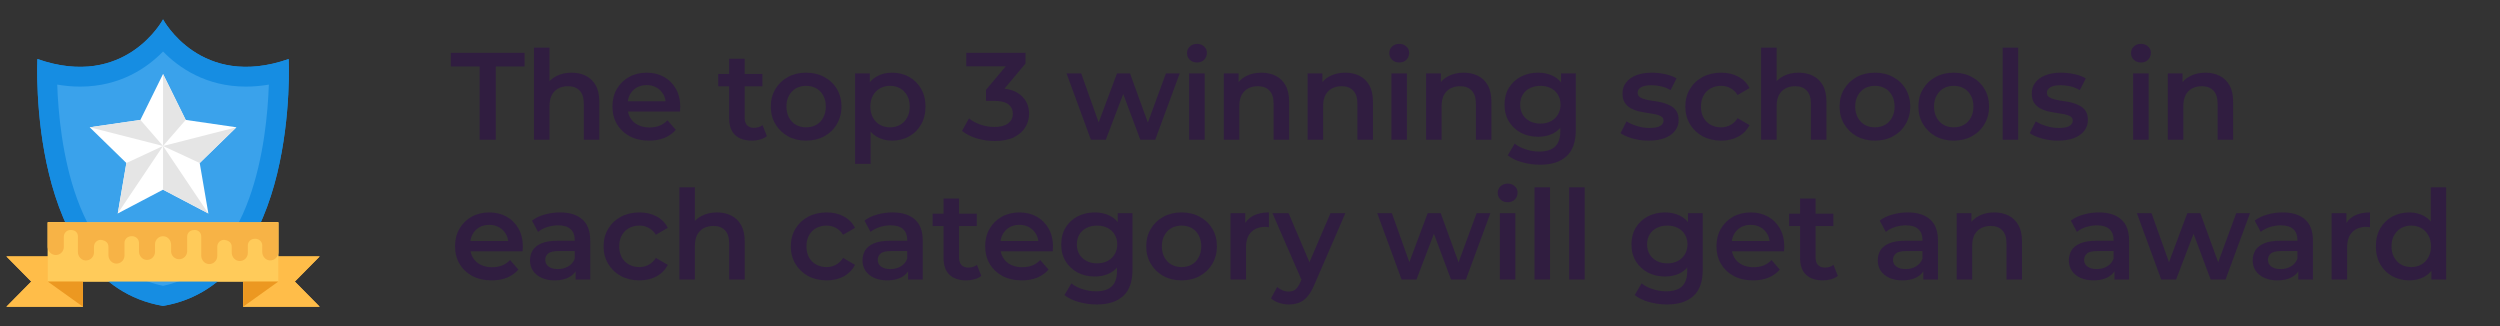 <svg width="322" height="42" viewBox="0 0 322 42" fill="none" xmlns="http://www.w3.org/2000/svg">
<rect x="0" y="0" width="322" height="42" fill="#333333" stroke="none"/>
<path d="M21 39.4C3.401 36.418 4.817 7.603 4.817 7.603C16.174 11.581 21 2.496 21 2.496C21 2.496 25.826 11.579 37.183 7.603C37.183 7.603 38.599 36.418 21 39.4Z" fill="#168DE2"/>
<path d="M21 36.811C9.416 34.46 7.61 17.942 7.372 10.897C8.372 11.069 9.354 11.155 10.314 11.155C15.48 11.155 18.962 8.725 21 6.635C23.039 8.725 26.521 11.155 31.686 11.155C32.644 11.155 33.628 11.069 34.628 10.897C34.39 17.942 32.584 34.46 21 36.811Z" fill="#3AA2EB"/>
<path d="M21 9.53L23.918 15.445L30.446 16.394L25.723 20.997L26.838 27.497L21 24.429L15.162 27.497L16.277 20.997L11.554 16.394L18.081 15.445L21 9.53Z" fill="white"/>
<path d="M41.176 39.504H31.32V33.026H41.176L37.974 36.265L41.176 39.504ZM0.823 39.504H10.679V33.026H0.823L4.025 36.265L0.823 39.504Z" fill="#FFBD49"/>
<path d="M6.154 28.633H35.845V36.266H6.154V28.633Z" fill="#FFCB5A"/>
<path d="M31.321 39.504L35.845 36.265H31.321V39.504ZM10.68 39.504L6.154 36.265H10.68V39.504Z" fill="#EC9821"/>
<path d="M6.154 31.813C6.154 32.087 6.263 32.35 6.456 32.543C6.65 32.737 6.913 32.846 7.187 32.846C7.461 32.846 7.723 32.737 7.917 32.543C8.111 32.35 8.219 32.087 8.219 31.813V30.487C8.219 30.008 8.611 29.616 9.09 29.623C9.743 29.623 10.033 29.997 10.033 30.44V32.452C10.033 33.017 10.452 33.515 11.017 33.548C11.157 33.554 11.297 33.532 11.429 33.483C11.561 33.434 11.681 33.359 11.783 33.262C11.884 33.166 11.966 33.049 12.021 32.92C12.077 32.791 12.106 32.652 12.106 32.512V31.762C12.106 31.284 12.492 30.892 12.977 30.892C13.683 30.972 13.967 31.326 13.967 31.808V32.855C13.967 33.42 14.386 33.918 14.943 33.951C15.541 33.978 16.033 33.506 16.033 32.915V31.284C16.033 30.785 16.458 30.413 16.957 30.419H16.977C17.482 30.413 17.901 30.785 17.901 31.284V32.388C17.901 32.946 18.32 33.445 18.877 33.478C19.475 33.505 19.967 33.032 19.967 32.442L19.968 31.458C19.968 30.869 20.46 30.394 21.057 30.426C21.616 30.455 22.036 30.956 22.036 31.517V32.416C22.053 32.682 22.171 32.931 22.366 33.112C22.561 33.293 22.819 33.392 23.085 33.388C23.351 33.385 23.606 33.279 23.796 33.092C23.986 32.906 24.097 32.653 24.106 32.387V30.488C24.106 29.35 25.919 29.332 25.919 30.441V32.916C25.919 33.482 26.338 33.979 26.895 34.012C27.494 34.039 27.985 33.567 27.985 32.976V31.763C27.985 31.285 28.377 30.893 28.855 30.893L28.915 30.899H28.928C29.048 30.898 29.167 30.921 29.279 30.966C29.39 31.011 29.491 31.078 29.576 31.163C29.662 31.247 29.729 31.348 29.775 31.459C29.821 31.57 29.845 31.689 29.844 31.809V32.525C29.844 33.09 30.263 33.587 30.828 33.62C30.968 33.627 31.109 33.605 31.24 33.556C31.372 33.507 31.492 33.432 31.594 33.335C31.696 33.238 31.777 33.122 31.832 32.993C31.888 32.864 31.917 32.725 31.918 32.584V31.617C31.918 31.119 32.336 30.747 32.834 30.753H32.859C33.358 30.747 33.776 31.118 33.776 31.617V32.452C33.776 33.009 34.194 33.508 34.752 33.541C35.35 33.568 35.841 33.096 35.841 32.505V28.634H6.154V31.813Z" fill="#F7B346"/>
<path d="M21 9.53V18.803L23.918 15.445L21 9.53ZM30.446 16.394L25.723 20.997L21 18.803L30.446 16.394Z" fill="#E5E5E5"/>
<path d="M26.838 27.497L21 24.429V18.803L26.838 27.497ZM15.162 27.497L21 18.803L16.277 20.997L15.162 27.6V27.497ZM11.554 16.394L18.081 15.445L21 18.803L11.554 16.394Z" fill="#E5E5E5"/>
<path d="M21 39.4C3.401 36.418 4.817 7.603 4.817 7.603C16.174 11.581 21 2.496 21 2.496C21 2.496 25.826 11.579 37.183 7.603C37.183 7.603 38.599 36.418 21 39.4Z" fill="#168DE2"/>
<path d="M21 36.811C9.416 34.46 7.61 17.942 7.372 10.897C8.372 11.069 9.354 11.155 10.314 11.155C15.48 11.155 18.962 8.725 21 6.635C23.039 8.725 26.521 11.155 31.686 11.155C32.644 11.155 33.628 11.069 34.628 10.897C34.39 17.942 32.584 34.46 21 36.811Z" fill="#3AA2EB"/>
<path d="M21 9.53L23.918 15.445L30.446 16.394L25.723 20.997L26.838 27.497L21 24.429L15.162 27.497L16.277 20.997L11.554 16.394L18.081 15.445L21 9.53Z" fill="white"/>
<path d="M41.176 39.504H31.32V33.026H41.176L37.974 36.265L41.176 39.504ZM0.823 39.504H10.679V33.026H0.823L4.025 36.265L0.823 39.504Z" fill="#FFBD49"/>
<path d="M6.154 28.633H35.845V36.266H6.154V28.633Z" fill="#FFCB5A"/>
<path d="M31.321 39.504L35.845 36.265H31.321V39.504ZM10.68 39.504L6.154 36.265H10.68V39.504Z" fill="#EC9821"/>
<path d="M6.154 31.813C6.154 32.087 6.263 32.35 6.456 32.543C6.65 32.737 6.913 32.846 7.187 32.846C7.461 32.846 7.723 32.737 7.917 32.543C8.111 32.35 8.219 32.087 8.219 31.813V30.487C8.219 30.008 8.611 29.616 9.09 29.623C9.743 29.623 10.033 29.997 10.033 30.44V32.452C10.033 33.017 10.452 33.515 11.017 33.548C11.157 33.554 11.297 33.532 11.429 33.483C11.561 33.434 11.681 33.359 11.783 33.262C11.884 33.166 11.966 33.049 12.021 32.92C12.077 32.791 12.106 32.652 12.106 32.512V31.762C12.106 31.284 12.492 30.892 12.977 30.892C13.683 30.972 13.967 31.326 13.967 31.808V32.855C13.967 33.42 14.386 33.918 14.943 33.951C15.541 33.978 16.033 33.506 16.033 32.915V31.284C16.033 30.785 16.458 30.413 16.957 30.419H16.977C17.482 30.413 17.901 30.785 17.901 31.284V32.388C17.901 32.946 18.32 33.445 18.877 33.478C19.475 33.505 19.967 33.032 19.967 32.442L19.968 31.458C19.968 30.869 20.46 30.394 21.057 30.426C21.616 30.455 22.036 30.956 22.036 31.517V32.416C22.053 32.682 22.171 32.931 22.366 33.112C22.561 33.293 22.819 33.392 23.085 33.388C23.351 33.385 23.606 33.279 23.796 33.092C23.986 32.906 24.097 32.653 24.106 32.387V30.488C24.106 30.034 24.433 29.624 25.049 29.624C25.16 29.617 25.273 29.632 25.378 29.67C25.483 29.708 25.58 29.767 25.661 29.843C25.743 29.92 25.808 30.013 25.852 30.116C25.897 30.218 25.919 30.329 25.919 30.441V32.916C25.919 33.482 26.338 33.979 26.895 34.012C27.494 34.039 27.985 33.567 27.985 32.976V31.763C27.985 31.285 28.377 30.893 28.855 30.893C29.561 30.972 29.846 31.326 29.846 31.809V32.525C29.846 33.09 30.264 33.587 30.829 33.62C30.97 33.627 31.11 33.605 31.241 33.556C31.373 33.507 31.494 33.432 31.595 33.335C31.697 33.238 31.778 33.122 31.834 32.993C31.889 32.864 31.918 32.725 31.919 32.584V31.617C31.919 31.119 32.338 30.747 32.835 30.753H32.861C33.36 30.747 33.777 31.118 33.777 31.617V32.452C33.777 33.009 34.196 33.508 34.753 33.541C35.351 33.568 35.843 33.096 35.843 32.505V28.634H6.154V31.813Z" fill="#F7B346"/>
<path d="M21 9.53V18.803L23.918 15.445L21 9.53ZM30.446 16.394L25.723 20.997L21 18.803L30.446 16.394Z" fill="#E5E5E5"/>
<path d="M26.838 27.497L21 24.429V18.803L26.838 27.497ZM15.162 27.497L21 18.803L16.277 20.997L15.162 27.6V27.497ZM11.554 16.394L18.081 15.445L21 18.803L11.554 16.394Z" fill="#E5E5E5"/>
<path opacity="0.7" d="M61.776 18V8.56H58.064V6.8H67.568V8.56H63.856V18H61.776ZM73.625 9.36C74.308 9.36 74.916 9.493 75.449 9.76C75.993 10.027 76.42 10.437 76.729 10.992C77.038 11.536 77.193 12.24 77.193 13.104V18H75.193V13.36C75.193 12.603 75.012 12.037 74.649 11.664C74.297 11.291 73.801 11.104 73.161 11.104C72.692 11.104 72.276 11.2 71.913 11.392C71.55 11.584 71.268 11.872 71.065 12.256C70.873 12.629 70.777 13.104 70.777 13.68V18H68.777V6.128H70.777V11.76L70.345 11.056C70.644 10.512 71.076 10.096 71.641 9.808C72.217 9.509 72.878 9.36 73.625 9.36ZM83.602 18.112C82.652 18.112 81.82 17.925 81.106 17.552C80.402 17.168 79.852 16.645 79.458 15.984C79.074 15.323 78.882 14.571 78.882 13.728C78.882 12.875 79.068 12.123 79.442 11.472C79.826 10.811 80.348 10.293 81.01 9.92C81.682 9.547 82.444 9.36 83.298 9.36C84.13 9.36 84.871 9.541 85.522 9.904C86.172 10.267 86.684 10.779 87.058 11.44C87.431 12.101 87.618 12.88 87.618 13.776C87.618 13.861 87.612 13.957 87.602 14.064C87.602 14.171 87.596 14.272 87.586 14.368H80.466V13.04H86.53L85.746 13.456C85.756 12.965 85.655 12.533 85.442 12.16C85.228 11.787 84.935 11.493 84.562 11.28C84.199 11.067 83.778 10.96 83.298 10.96C82.807 10.96 82.375 11.067 82.002 11.28C81.639 11.493 81.351 11.792 81.138 12.176C80.935 12.549 80.834 12.992 80.834 13.504V13.824C80.834 14.336 80.951 14.789 81.186 15.184C81.42 15.579 81.751 15.883 82.178 16.096C82.604 16.309 83.095 16.416 83.65 16.416C84.13 16.416 84.562 16.341 84.946 16.192C85.33 16.043 85.671 15.808 85.97 15.488L87.042 16.72C86.658 17.168 86.172 17.515 85.586 17.76C85.01 17.995 84.348 18.112 83.602 18.112ZM96.857 18.112C95.918 18.112 95.193 17.872 94.681 17.392C94.169 16.901 93.913 16.181 93.913 15.232V7.568H95.913V15.184C95.913 15.589 96.014 15.904 96.217 16.128C96.43 16.352 96.723 16.464 97.097 16.464C97.545 16.464 97.918 16.347 98.217 16.112L98.777 17.536C98.542 17.728 98.254 17.872 97.913 17.968C97.571 18.064 97.219 18.112 96.857 18.112ZM92.505 11.12V9.52H98.201V11.12H92.505ZM103.821 18.112C102.946 18.112 102.167 17.925 101.485 17.552C100.802 17.168 100.263 16.645 99.869 15.984C99.474 15.323 99.277 14.571 99.277 13.728C99.277 12.875 99.474 12.123 99.869 11.472C100.263 10.811 100.802 10.293 101.485 9.92C102.167 9.547 102.946 9.36 103.821 9.36C104.706 9.36 105.49 9.547 106.173 9.92C106.866 10.293 107.405 10.805 107.789 11.456C108.183 12.107 108.381 12.864 108.381 13.728C108.381 14.571 108.183 15.323 107.789 15.984C107.405 16.645 106.866 17.168 106.173 17.552C105.49 17.925 104.706 18.112 103.821 18.112ZM103.821 16.4C104.311 16.4 104.749 16.293 105.133 16.08C105.517 15.867 105.815 15.557 106.029 15.152C106.253 14.747 106.365 14.272 106.365 13.728C106.365 13.173 106.253 12.699 106.029 12.304C105.815 11.899 105.517 11.589 105.133 11.376C104.749 11.163 104.317 11.056 103.837 11.056C103.346 11.056 102.909 11.163 102.525 11.376C102.151 11.589 101.853 11.899 101.629 12.304C101.405 12.699 101.293 13.173 101.293 13.728C101.293 14.272 101.405 14.747 101.629 15.152C101.853 15.557 102.151 15.867 102.525 16.08C102.909 16.293 103.341 16.4 103.821 16.4ZM114.869 18.112C114.176 18.112 113.541 17.952 112.965 17.632C112.4 17.312 111.947 16.832 111.605 16.192C111.275 15.541 111.109 14.72 111.109 13.728C111.109 12.725 111.269 11.904 111.589 11.264C111.92 10.624 112.368 10.149 112.933 9.84C113.499 9.52 114.144 9.36 114.869 9.36C115.712 9.36 116.453 9.541 117.093 9.904C117.744 10.267 118.256 10.773 118.629 11.424C119.013 12.075 119.205 12.843 119.205 13.728C119.205 14.613 119.013 15.387 118.629 16.048C118.256 16.699 117.744 17.205 117.093 17.568C116.453 17.931 115.712 18.112 114.869 18.112ZM110.133 21.104V9.456H112.037V11.472L111.973 13.744L112.133 16.016V21.104H110.133ZM114.645 16.4C115.125 16.4 115.552 16.293 115.925 16.08C116.309 15.867 116.613 15.557 116.837 15.152C117.061 14.747 117.173 14.272 117.173 13.728C117.173 13.173 117.061 12.699 116.837 12.304C116.613 11.899 116.309 11.589 115.925 11.376C115.552 11.163 115.125 11.056 114.645 11.056C114.165 11.056 113.733 11.163 113.349 11.376C112.965 11.589 112.661 11.899 112.437 12.304C112.213 12.699 112.101 13.173 112.101 13.728C112.101 14.272 112.213 14.747 112.437 15.152C112.661 15.557 112.965 15.867 113.349 16.08C113.733 16.293 114.165 16.4 114.645 16.4ZM128.116 18.16C127.327 18.16 126.553 18.048 125.796 17.824C125.049 17.589 124.42 17.269 123.908 16.864L124.804 15.248C125.209 15.579 125.7 15.845 126.276 16.048C126.852 16.251 127.455 16.352 128.084 16.352C128.831 16.352 129.412 16.203 129.828 15.904C130.244 15.595 130.452 15.179 130.452 14.656C130.452 14.144 130.26 13.739 129.876 13.44C129.492 13.141 128.873 12.992 128.02 12.992H126.996V11.568L130.196 7.76L130.468 8.544H124.452V6.8H132.084V8.192L128.884 12L127.796 11.36H128.42C129.796 11.36 130.825 11.669 131.508 12.288C132.201 12.896 132.548 13.68 132.548 14.64C132.548 15.269 132.388 15.851 132.068 16.384C131.748 16.917 131.257 17.349 130.596 17.68C129.945 18 129.119 18.16 128.116 18.16ZM140.506 18L137.37 9.456H139.258L141.946 16.992H141.05L143.866 9.456H145.546L148.282 16.992H147.402L150.17 9.456H151.946L148.794 18H146.874L144.378 11.328H144.97L142.426 18H140.506ZM153.161 18V9.456H155.161V18H153.161ZM154.169 8.048C153.796 8.048 153.487 7.931 153.241 7.696C153.007 7.461 152.889 7.179 152.889 6.848C152.889 6.507 153.007 6.224 153.241 6C153.487 5.765 153.796 5.648 154.169 5.648C154.543 5.648 154.847 5.76 155.081 5.984C155.327 6.197 155.449 6.469 155.449 6.8C155.449 7.152 155.332 7.451 155.097 7.696C154.863 7.931 154.553 8.048 154.169 8.048ZM162.474 9.36C163.157 9.36 163.765 9.493 164.298 9.76C164.842 10.027 165.269 10.437 165.578 10.992C165.888 11.536 166.042 12.24 166.042 13.104V18H164.042V13.36C164.042 12.603 163.861 12.037 163.498 11.664C163.146 11.291 162.65 11.104 162.01 11.104C161.541 11.104 161.125 11.2 160.762 11.392C160.4 11.584 160.117 11.872 159.914 12.256C159.722 12.629 159.626 13.104 159.626 13.68V18H157.626V9.456H159.53V11.76L159.194 11.056C159.493 10.512 159.925 10.096 160.49 9.808C161.066 9.509 161.728 9.36 162.474 9.36ZM173.267 9.36C173.95 9.36 174.558 9.493 175.091 9.76C175.635 10.027 176.062 10.437 176.371 10.992C176.681 11.536 176.835 12.24 176.835 13.104V18H174.835V13.36C174.835 12.603 174.654 12.037 174.291 11.664C173.939 11.291 173.443 11.104 172.803 11.104C172.334 11.104 171.918 11.2 171.555 11.392C171.193 11.584 170.91 11.872 170.707 12.256C170.515 12.629 170.419 13.104 170.419 13.68V18H168.419V9.456H170.323V11.76L169.987 11.056C170.286 10.512 170.718 10.096 171.283 9.808C171.859 9.509 172.521 9.36 173.267 9.36ZM179.213 18V9.456H181.213V18H179.213ZM180.221 8.048C179.847 8.048 179.538 7.931 179.293 7.696C179.058 7.461 178.941 7.179 178.941 6.848C178.941 6.507 179.058 6.224 179.293 6C179.538 5.765 179.847 5.648 180.221 5.648C180.594 5.648 180.898 5.76 181.133 5.984C181.378 6.197 181.501 6.469 181.501 6.8C181.501 7.152 181.383 7.451 181.149 7.696C180.914 7.931 180.605 8.048 180.221 8.048ZM188.526 9.36C189.208 9.36 189.816 9.493 190.35 9.76C190.894 10.027 191.32 10.437 191.63 10.992C191.939 11.536 192.094 12.24 192.094 13.104V18H190.094V13.36C190.094 12.603 189.912 12.037 189.55 11.664C189.198 11.291 188.702 11.104 188.062 11.104C187.592 11.104 187.176 11.2 186.814 11.392C186.451 11.584 186.168 11.872 185.966 12.256C185.774 12.629 185.678 13.104 185.678 13.68V18H183.678V9.456H185.582V11.76L185.246 11.056C185.544 10.512 185.976 10.096 186.542 9.808C187.118 9.509 187.779 9.36 188.526 9.36ZM198.358 21.216C197.569 21.216 196.796 21.109 196.038 20.896C195.292 20.693 194.678 20.395 194.198 20L195.094 18.496C195.468 18.805 195.937 19.051 196.502 19.232C197.078 19.424 197.66 19.52 198.246 19.52C199.185 19.52 199.873 19.301 200.31 18.864C200.748 18.437 200.966 17.792 200.966 16.928V15.408L201.126 13.472L201.062 11.536V9.456H202.966V16.704C202.966 18.251 202.572 19.387 201.782 20.112C200.993 20.848 199.852 21.216 198.358 21.216ZM198.102 17.616C197.292 17.616 196.556 17.445 195.894 17.104C195.244 16.752 194.726 16.267 194.342 15.648C193.969 15.029 193.782 14.304 193.782 13.472C193.782 12.651 193.969 11.931 194.342 11.312C194.726 10.693 195.244 10.213 195.894 9.872C196.556 9.531 197.292 9.36 198.102 9.36C198.828 9.36 199.478 9.504 200.054 9.792C200.63 10.08 201.089 10.528 201.43 11.136C201.782 11.744 201.958 12.523 201.958 13.472C201.958 14.421 201.782 15.205 201.43 15.824C201.089 16.432 200.63 16.885 200.054 17.184C199.478 17.472 198.828 17.616 198.102 17.616ZM198.406 15.92C198.908 15.92 199.356 15.819 199.75 15.616C200.145 15.403 200.449 15.115 200.662 14.752C200.886 14.379 200.998 13.952 200.998 13.472C200.998 12.992 200.886 12.571 200.662 12.208C200.449 11.835 200.145 11.552 199.75 11.36C199.356 11.157 198.908 11.056 198.406 11.056C197.905 11.056 197.452 11.157 197.046 11.36C196.652 11.552 196.342 11.835 196.118 12.208C195.905 12.571 195.798 12.992 195.798 13.472C195.798 13.952 195.905 14.379 196.118 14.752C196.342 15.115 196.652 15.403 197.046 15.616C197.452 15.819 197.905 15.92 198.406 15.92ZM212.338 18.112C211.623 18.112 210.935 18.021 210.274 17.84C209.623 17.648 209.106 17.419 208.722 17.152L209.49 15.632C209.874 15.877 210.332 16.08 210.866 16.24C211.399 16.4 211.932 16.48 212.466 16.48C213.095 16.48 213.548 16.395 213.826 16.224C214.114 16.053 214.258 15.824 214.258 15.536C214.258 15.301 214.162 15.125 213.97 15.008C213.778 14.88 213.527 14.784 213.218 14.72C212.908 14.656 212.562 14.597 212.178 14.544C211.804 14.491 211.426 14.421 211.042 14.336C210.668 14.24 210.327 14.107 210.018 13.936C209.708 13.755 209.458 13.515 209.266 13.216C209.074 12.917 208.978 12.523 208.978 12.032C208.978 11.488 209.132 11.019 209.442 10.624C209.751 10.219 210.183 9.909 210.738 9.696C211.303 9.472 211.97 9.36 212.738 9.36C213.314 9.36 213.895 9.424 214.482 9.552C215.068 9.68 215.554 9.861 215.938 10.096L215.17 11.616C214.764 11.371 214.354 11.205 213.938 11.12C213.532 11.024 213.127 10.976 212.722 10.976C212.114 10.976 211.66 11.067 211.362 11.248C211.074 11.429 210.93 11.659 210.93 11.936C210.93 12.192 211.026 12.384 211.218 12.512C211.41 12.64 211.66 12.741 211.97 12.816C212.279 12.891 212.62 12.955 212.994 13.008C213.378 13.051 213.756 13.12 214.13 13.216C214.503 13.312 214.844 13.445 215.154 13.616C215.474 13.776 215.73 14.005 215.922 14.304C216.114 14.603 216.21 14.992 216.21 15.472C216.21 16.005 216.05 16.469 215.73 16.864C215.42 17.259 214.978 17.568 214.402 17.792C213.826 18.005 213.138 18.112 212.338 18.112ZM221.692 18.112C220.796 18.112 219.996 17.925 219.292 17.552C218.599 17.168 218.055 16.645 217.66 15.984C217.265 15.323 217.068 14.571 217.068 13.728C217.068 12.875 217.265 12.123 217.66 11.472C218.055 10.811 218.599 10.293 219.292 9.92C219.996 9.547 220.796 9.36 221.692 9.36C222.524 9.36 223.255 9.531 223.884 9.872C224.524 10.203 225.009 10.693 225.34 11.344L223.804 12.24C223.548 11.835 223.233 11.536 222.86 11.344C222.497 11.152 222.103 11.056 221.676 11.056C221.185 11.056 220.743 11.163 220.348 11.376C219.953 11.589 219.644 11.899 219.42 12.304C219.196 12.699 219.084 13.173 219.084 13.728C219.084 14.283 219.196 14.763 219.42 15.168C219.644 15.563 219.953 15.867 220.348 16.08C220.743 16.293 221.185 16.4 221.676 16.4C222.103 16.4 222.497 16.304 222.86 16.112C223.233 15.92 223.548 15.621 223.804 15.216L225.34 16.112C225.009 16.752 224.524 17.248 223.884 17.6C223.255 17.941 222.524 18.112 221.692 18.112ZM231.679 9.36C232.361 9.36 232.969 9.493 233.503 9.76C234.047 10.027 234.473 10.437 234.783 10.992C235.092 11.536 235.247 12.24 235.247 13.104V18H233.247V13.36C233.247 12.603 233.065 12.037 232.703 11.664C232.351 11.291 231.855 11.104 231.215 11.104C230.745 11.104 230.329 11.2 229.967 11.392C229.604 11.584 229.321 11.872 229.119 12.256C228.927 12.629 228.831 13.104 228.831 13.68V18H226.831V6.128H228.831V11.76L228.399 11.056C228.697 10.512 229.129 10.096 229.695 9.808C230.271 9.509 230.932 9.36 231.679 9.36ZM241.479 18.112C240.605 18.112 239.826 17.925 239.143 17.552C238.461 17.168 237.922 16.645 237.527 15.984C237.133 15.323 236.935 14.571 236.935 13.728C236.935 12.875 237.133 12.123 237.527 11.472C237.922 10.811 238.461 10.293 239.143 9.92C239.826 9.547 240.605 9.36 241.479 9.36C242.365 9.36 243.149 9.547 243.831 9.92C244.525 10.293 245.064 10.805 245.448 11.456C245.842 12.107 246.04 12.864 246.04 13.728C246.04 14.571 245.842 15.323 245.448 15.984C245.064 16.645 244.525 17.168 243.831 17.552C243.149 17.925 242.365 18.112 241.479 18.112ZM241.479 16.4C241.97 16.4 242.407 16.293 242.791 16.08C243.175 15.867 243.474 15.557 243.687 15.152C243.911 14.747 244.023 14.272 244.023 13.728C244.023 13.173 243.911 12.699 243.687 12.304C243.474 11.899 243.175 11.589 242.791 11.376C242.407 11.163 241.975 11.056 241.495 11.056C241.005 11.056 240.567 11.163 240.183 11.376C239.81 11.589 239.511 11.899 239.287 12.304C239.063 12.699 238.951 13.173 238.951 13.728C238.951 14.272 239.063 14.747 239.287 15.152C239.511 15.557 239.81 15.867 240.183 16.08C240.567 16.293 240.999 16.4 241.479 16.4ZM251.632 18.112C250.757 18.112 249.979 17.925 249.296 17.552C248.613 17.168 248.075 16.645 247.68 15.984C247.285 15.323 247.088 14.571 247.088 13.728C247.088 12.875 247.285 12.123 247.68 11.472C248.075 10.811 248.613 10.293 249.296 9.92C249.979 9.547 250.757 9.36 251.632 9.36C252.517 9.36 253.301 9.547 253.984 9.92C254.677 10.293 255.216 10.805 255.6 11.456C255.995 12.107 256.192 12.864 256.192 13.728C256.192 14.571 255.995 15.323 255.6 15.984C255.216 16.645 254.677 17.168 253.984 17.552C253.301 17.925 252.517 18.112 251.632 18.112ZM251.632 16.4C252.123 16.4 252.56 16.293 252.944 16.08C253.328 15.867 253.627 15.557 253.84 15.152C254.064 14.747 254.176 14.272 254.176 13.728C254.176 13.173 254.064 12.699 253.84 12.304C253.627 11.899 253.328 11.589 252.944 11.376C252.56 11.163 252.128 11.056 251.648 11.056C251.157 11.056 250.72 11.163 250.336 11.376C249.963 11.589 249.664 11.899 249.44 12.304C249.216 12.699 249.104 13.173 249.104 13.728C249.104 14.272 249.216 14.747 249.44 15.152C249.664 15.557 249.963 15.867 250.336 16.08C250.72 16.293 251.152 16.4 251.632 16.4ZM257.945 18V6.128H259.945V18H257.945ZM265.05 18.112C264.335 18.112 263.647 18.021 262.986 17.84C262.335 17.648 261.818 17.419 261.434 17.152L262.202 15.632C262.586 15.877 263.044 16.08 263.578 16.24C264.111 16.4 264.644 16.48 265.178 16.48C265.807 16.48 266.26 16.395 266.538 16.224C266.826 16.053 266.97 15.824 266.97 15.536C266.97 15.301 266.874 15.125 266.682 15.008C266.49 14.88 266.239 14.784 265.93 14.72C265.62 14.656 265.274 14.597 264.89 14.544C264.516 14.491 264.138 14.421 263.754 14.336C263.38 14.24 263.039 14.107 262.73 13.936C262.42 13.755 262.17 13.515 261.978 13.216C261.786 12.917 261.69 12.523 261.69 12.032C261.69 11.488 261.844 11.019 262.154 10.624C262.463 10.219 262.895 9.909 263.45 9.696C264.015 9.472 264.682 9.36 265.45 9.36C266.026 9.36 266.607 9.424 267.194 9.552C267.78 9.68 268.266 9.861 268.65 10.096L267.882 11.616C267.476 11.371 267.066 11.205 266.65 11.12C266.244 11.024 265.839 10.976 265.434 10.976C264.826 10.976 264.372 11.067 264.074 11.248C263.786 11.429 263.642 11.659 263.642 11.936C263.642 12.192 263.738 12.384 263.93 12.512C264.122 12.64 264.372 12.741 264.682 12.816C264.991 12.891 265.332 12.955 265.706 13.008C266.09 13.051 266.468 13.12 266.842 13.216C267.215 13.312 267.556 13.445 267.866 13.616C268.186 13.776 268.442 14.005 268.634 14.304C268.826 14.603 268.922 14.992 268.922 15.472C268.922 16.005 268.762 16.469 268.442 16.864C268.132 17.259 267.69 17.568 267.114 17.792C266.538 18.005 265.85 18.112 265.05 18.112ZM274.746 18V9.456H276.746V18H274.746ZM275.754 8.048C275.38 8.048 275.071 7.931 274.826 7.696C274.591 7.461 274.474 7.179 274.474 6.848C274.474 6.507 274.591 6.224 274.826 6C275.071 5.765 275.38 5.648 275.754 5.648C276.127 5.648 276.431 5.76 276.666 5.984C276.911 6.197 277.034 6.469 277.034 6.8C277.034 7.152 276.916 7.451 276.682 7.696C276.447 7.931 276.138 8.048 275.754 8.048ZM284.059 9.36C284.741 9.36 285.349 9.493 285.883 9.76C286.427 10.027 286.853 10.437 287.163 10.992C287.472 11.536 287.627 12.24 287.627 13.104V18H285.627V13.36C285.627 12.603 285.445 12.037 285.083 11.664C284.731 11.291 284.235 11.104 283.595 11.104C283.125 11.104 282.709 11.2 282.347 11.392C281.984 11.584 281.701 11.872 281.499 12.256C281.307 12.629 281.211 13.104 281.211 13.68V18H279.211V9.456H281.115V11.76L280.779 11.056C281.077 10.512 281.509 10.096 282.075 9.808C282.651 9.509 283.312 9.36 284.059 9.36ZM63.328 36.112C62.379 36.112 61.547 35.925 60.832 35.552C60.128 35.168 59.579 34.645 59.184 33.984C58.8 33.323 58.608 32.571 58.608 31.728C58.608 30.875 58.795 30.123 59.168 29.472C59.552 28.811 60.075 28.293 60.736 27.92C61.408 27.547 62.171 27.36 63.024 27.36C63.856 27.36 64.597 27.541 65.248 27.904C65.899 28.267 66.411 28.779 66.784 29.44C67.157 30.101 67.344 30.88 67.344 31.776C67.344 31.861 67.339 31.957 67.328 32.064C67.328 32.171 67.323 32.272 67.312 32.368H60.192V31.04H66.256L65.472 31.456C65.483 30.965 65.381 30.533 65.168 30.16C64.955 29.787 64.661 29.493 64.288 29.28C63.925 29.067 63.504 28.96 63.024 28.96C62.533 28.96 62.101 29.067 61.728 29.28C61.365 29.493 61.077 29.792 60.864 30.176C60.661 30.549 60.56 30.992 60.56 31.504V31.824C60.56 32.336 60.677 32.789 60.912 33.184C61.147 33.579 61.477 33.883 61.904 34.096C62.331 34.309 62.821 34.416 63.376 34.416C63.856 34.416 64.288 34.341 64.672 34.192C65.056 34.043 65.397 33.808 65.696 33.488L66.768 34.72C66.384 35.168 65.899 35.515 65.312 35.76C64.736 35.995 64.075 36.112 63.328 36.112ZM74.135 36V34.272L74.023 33.904V30.88C74.023 30.293 73.847 29.84 73.495 29.52C73.143 29.189 72.609 29.024 71.895 29.024C71.415 29.024 70.94 29.099 70.471 29.248C70.012 29.397 69.623 29.605 69.303 29.872L68.519 28.416C68.977 28.064 69.521 27.803 70.151 27.632C70.791 27.451 71.452 27.36 72.135 27.36C73.372 27.36 74.327 27.659 74.999 28.256C75.681 28.843 76.023 29.755 76.023 30.992V36H74.135ZM71.447 36.112C70.807 36.112 70.247 36.005 69.767 35.792C69.287 35.568 68.913 35.264 68.647 34.88C68.391 34.485 68.263 34.043 68.263 33.552C68.263 33.072 68.375 32.64 68.599 32.256C68.833 31.872 69.212 31.568 69.735 31.344C70.257 31.12 70.951 31.008 71.815 31.008H74.295V32.336H71.959C71.276 32.336 70.817 32.448 70.583 32.672C70.348 32.885 70.231 33.152 70.231 33.472C70.231 33.835 70.375 34.123 70.663 34.336C70.951 34.549 71.351 34.656 71.863 34.656C72.353 34.656 72.791 34.544 73.175 34.32C73.569 34.096 73.852 33.765 74.023 33.328L74.359 34.528C74.167 35.029 73.82 35.419 73.319 35.696C72.828 35.973 72.204 36.112 71.447 36.112ZM82.365 36.112C81.469 36.112 80.669 35.925 79.965 35.552C79.272 35.168 78.728 34.645 78.333 33.984C77.939 33.323 77.741 32.571 77.741 31.728C77.741 30.875 77.939 30.123 78.333 29.472C78.728 28.811 79.272 28.293 79.965 27.92C80.669 27.547 81.469 27.36 82.365 27.36C83.197 27.36 83.928 27.531 84.557 27.872C85.197 28.203 85.683 28.693 86.013 29.344L84.477 30.24C84.221 29.835 83.906 29.536 83.533 29.344C83.171 29.152 82.776 29.056 82.349 29.056C81.859 29.056 81.416 29.163 81.021 29.376C80.626 29.589 80.317 29.899 80.093 30.304C79.869 30.699 79.757 31.173 79.757 31.728C79.757 32.283 79.869 32.763 80.093 33.168C80.317 33.563 80.626 33.867 81.021 34.08C81.416 34.293 81.859 34.4 82.349 34.4C82.776 34.4 83.171 34.304 83.533 34.112C83.906 33.92 84.221 33.621 84.477 33.216L86.013 34.112C85.683 34.752 85.197 35.248 84.557 35.6C83.928 35.941 83.197 36.112 82.365 36.112ZM92.352 27.36C93.034 27.36 93.642 27.493 94.176 27.76C94.72 28.027 95.147 28.437 95.456 28.992C95.765 29.536 95.92 30.24 95.92 31.104V36H93.92V31.36C93.92 30.603 93.739 30.037 93.376 29.664C93.024 29.291 92.528 29.104 91.888 29.104C91.418 29.104 91.002 29.2 90.64 29.392C90.277 29.584 89.995 29.872 89.792 30.256C89.6 30.629 89.504 31.104 89.504 31.68V36H87.504V24.128H89.504V29.76L89.072 29.056C89.371 28.512 89.802 28.096 90.368 27.808C90.944 27.509 91.605 27.36 92.352 27.36ZM106.479 36.112C105.583 36.112 104.783 35.925 104.079 35.552C103.386 35.168 102.842 34.645 102.447 33.984C102.052 33.323 101.855 32.571 101.855 31.728C101.855 30.875 102.052 30.123 102.447 29.472C102.842 28.811 103.386 28.293 104.079 27.92C104.783 27.547 105.583 27.36 106.479 27.36C107.311 27.36 108.042 27.531 108.671 27.872C109.311 28.203 109.796 28.693 110.127 29.344L108.591 30.24C108.335 29.835 108.02 29.536 107.647 29.344C107.284 29.152 106.89 29.056 106.463 29.056C105.972 29.056 105.53 29.163 105.135 29.376C104.74 29.589 104.431 29.899 104.207 30.304C103.983 30.699 103.871 31.173 103.871 31.728C103.871 32.283 103.983 32.763 104.207 33.168C104.431 33.563 104.74 33.867 105.135 34.08C105.53 34.293 105.972 34.4 106.463 34.4C106.89 34.4 107.284 34.304 107.647 34.112C108.02 33.92 108.335 33.621 108.591 33.216L110.127 34.112C109.796 34.752 109.311 35.248 108.671 35.6C108.042 35.941 107.311 36.112 106.479 36.112ZM116.96 36V34.272L116.848 33.904V30.88C116.848 30.293 116.672 29.84 116.32 29.52C115.968 29.189 115.434 29.024 114.72 29.024C114.24 29.024 113.765 29.099 113.296 29.248C112.837 29.397 112.448 29.605 112.128 29.872L111.344 28.416C111.802 28.064 112.346 27.803 112.976 27.632C113.616 27.451 114.277 27.36 114.96 27.36C116.197 27.36 117.152 27.659 117.824 28.256C118.506 28.843 118.848 29.755 118.848 30.992V36H116.96ZM114.272 36.112C113.632 36.112 113.072 36.005 112.592 35.792C112.112 35.568 111.738 35.264 111.472 34.88C111.216 34.485 111.088 34.043 111.088 33.552C111.088 33.072 111.2 32.64 111.424 32.256C111.658 31.872 112.037 31.568 112.56 31.344C113.082 31.12 113.776 31.008 114.64 31.008H117.12V32.336H114.784C114.101 32.336 113.642 32.448 113.408 32.672C113.173 32.885 113.056 33.152 113.056 33.472C113.056 33.835 113.2 34.123 113.488 34.336C113.776 34.549 114.176 34.656 114.688 34.656C115.178 34.656 115.616 34.544 116 34.32C116.394 34.096 116.677 33.765 116.848 33.328L117.184 34.528C116.992 35.029 116.645 35.419 116.144 35.696C115.653 35.973 115.029 36.112 114.272 36.112ZM124.471 36.112C123.532 36.112 122.807 35.872 122.295 35.392C121.783 34.901 121.527 34.181 121.527 33.232V25.568H123.527V33.184C123.527 33.589 123.628 33.904 123.831 34.128C124.044 34.352 124.337 34.464 124.711 34.464C125.159 34.464 125.532 34.347 125.831 34.112L126.391 35.536C126.156 35.728 125.868 35.872 125.527 35.968C125.185 36.064 124.833 36.112 124.471 36.112ZM120.119 29.12V27.52H125.815V29.12H120.119ZM131.611 36.112C130.661 36.112 129.829 35.925 129.115 35.552C128.411 35.168 127.861 34.645 127.467 33.984C127.083 33.323 126.891 32.571 126.891 31.728C126.891 30.875 127.077 30.123 127.451 29.472C127.835 28.811 128.357 28.293 129.019 27.92C129.691 27.547 130.453 27.36 131.307 27.36C132.139 27.36 132.88 27.541 133.531 27.904C134.181 28.267 134.693 28.779 135.067 29.44C135.44 30.101 135.627 30.88 135.627 31.776C135.627 31.861 135.621 31.957 135.611 32.064C135.611 32.171 135.605 32.272 135.595 32.368H128.475V31.04H134.539L133.755 31.456C133.765 30.965 133.664 30.533 133.451 30.16C133.237 29.787 132.944 29.493 132.571 29.28C132.208 29.067 131.787 28.96 131.307 28.96C130.816 28.96 130.384 29.067 130.011 29.28C129.648 29.493 129.36 29.792 129.147 30.176C128.944 30.549 128.843 30.992 128.843 31.504V31.824C128.843 32.336 128.96 32.789 129.195 33.184C129.429 33.579 129.76 33.883 130.187 34.096C130.613 34.309 131.104 34.416 131.659 34.416C132.139 34.416 132.571 34.341 132.955 34.192C133.339 34.043 133.68 33.808 133.979 33.488L135.051 34.72C134.667 35.168 134.181 35.515 133.595 35.76C133.019 35.995 132.357 36.112 131.611 36.112ZM141.26 39.216C140.47 39.216 139.697 39.109 138.94 38.896C138.193 38.693 137.58 38.395 137.1 38L137.996 36.496C138.369 36.805 138.838 37.051 139.404 37.232C139.98 37.424 140.561 37.52 141.148 37.52C142.086 37.52 142.774 37.301 143.212 36.864C143.649 36.437 143.868 35.792 143.868 34.928V33.408L144.028 31.472L143.964 29.536V27.456H145.868V34.704C145.868 36.251 145.473 37.387 144.684 38.112C143.894 38.848 142.753 39.216 141.26 39.216ZM141.004 35.616C140.193 35.616 139.457 35.445 138.796 35.104C138.145 34.752 137.628 34.267 137.244 33.648C136.87 33.029 136.684 32.304 136.684 31.472C136.684 30.651 136.87 29.931 137.244 29.312C137.628 28.693 138.145 28.213 138.796 27.872C139.457 27.531 140.193 27.36 141.004 27.36C141.729 27.36 142.38 27.504 142.956 27.792C143.532 28.08 143.99 28.528 144.332 29.136C144.684 29.744 144.86 30.523 144.86 31.472C144.86 32.421 144.684 33.205 144.332 33.824C143.99 34.432 143.532 34.885 142.956 35.184C142.38 35.472 141.729 35.616 141.004 35.616ZM141.308 33.92C141.809 33.92 142.257 33.819 142.652 33.616C143.046 33.403 143.35 33.115 143.564 32.752C143.788 32.379 143.9 31.952 143.9 31.472C143.9 30.992 143.788 30.571 143.564 30.208C143.35 29.835 143.046 29.552 142.652 29.36C142.257 29.157 141.809 29.056 141.308 29.056C140.806 29.056 140.353 29.157 139.948 29.36C139.553 29.552 139.244 29.835 139.02 30.208C138.806 30.571 138.7 30.992 138.7 31.472C138.7 31.952 138.806 32.379 139.02 32.752C139.244 33.115 139.553 33.403 139.948 33.616C140.353 33.819 140.806 33.92 141.308 33.92ZM152.177 36.112C151.302 36.112 150.524 35.925 149.841 35.552C149.158 35.168 148.62 34.645 148.225 33.984C147.83 33.323 147.633 32.571 147.633 31.728C147.633 30.875 147.83 30.123 148.225 29.472C148.62 28.811 149.158 28.293 149.841 27.92C150.524 27.547 151.302 27.36 152.177 27.36C153.062 27.36 153.846 27.547 154.529 27.92C155.222 28.293 155.761 28.805 156.145 29.456C156.54 30.107 156.737 30.864 156.737 31.728C156.737 32.571 156.54 33.323 156.145 33.984C155.761 34.645 155.222 35.168 154.529 35.552C153.846 35.925 153.062 36.112 152.177 36.112ZM152.177 34.4C152.668 34.4 153.105 34.293 153.489 34.08C153.873 33.867 154.172 33.557 154.385 33.152C154.609 32.747 154.721 32.272 154.721 31.728C154.721 31.173 154.609 30.699 154.385 30.304C154.172 29.899 153.873 29.589 153.489 29.376C153.105 29.163 152.673 29.056 152.193 29.056C151.702 29.056 151.265 29.163 150.881 29.376C150.508 29.589 150.209 29.899 149.985 30.304C149.761 30.699 149.649 31.173 149.649 31.728C149.649 32.272 149.761 32.747 149.985 33.152C150.209 33.557 150.508 33.867 150.881 34.08C151.265 34.293 151.697 34.4 152.177 34.4ZM158.489 36V27.456H160.393V29.808L160.169 29.12C160.425 28.544 160.825 28.107 161.369 27.808C161.924 27.509 162.612 27.36 163.433 27.36V29.264C163.348 29.243 163.268 29.232 163.193 29.232C163.119 29.221 163.044 29.216 162.969 29.216C162.212 29.216 161.609 29.44 161.161 29.888C160.713 30.325 160.489 30.981 160.489 31.856V36H158.489ZM165.987 39.216C165.571 39.216 165.155 39.147 164.739 39.008C164.323 38.869 163.976 38.677 163.699 38.432L164.499 36.96C164.701 37.141 164.931 37.285 165.187 37.392C165.443 37.499 165.704 37.552 165.971 37.552C166.333 37.552 166.627 37.461 166.851 37.28C167.075 37.099 167.283 36.795 167.475 36.368L167.971 35.248L168.131 35.008L171.363 27.456H173.283L169.283 36.688C169.016 37.328 168.717 37.835 168.387 38.208C168.067 38.581 167.704 38.843 167.299 38.992C166.904 39.141 166.467 39.216 165.987 39.216ZM167.747 36.304L163.891 27.456H165.971L169.107 34.832L167.747 36.304ZM180.523 36L177.387 27.456H179.275L181.963 34.992H181.067L183.883 27.456H185.563L188.299 34.992H187.419L190.187 27.456H191.963L188.811 36H186.891L184.395 29.328H184.987L182.443 36H180.523ZM193.178 36V27.456H195.178V36H193.178ZM194.186 26.048C193.812 26.048 193.503 25.931 193.258 25.696C193.023 25.461 192.906 25.179 192.906 24.848C192.906 24.507 193.023 24.224 193.258 24C193.503 23.765 193.812 23.648 194.186 23.648C194.559 23.648 194.863 23.76 195.098 23.984C195.343 24.197 195.466 24.469 195.466 24.8C195.466 25.152 195.348 25.451 195.114 25.696C194.879 25.931 194.57 26.048 194.186 26.048ZM197.643 36V24.128H199.643V36H197.643ZM202.108 36V24.128H204.108V36H202.108ZM214.707 39.216C213.917 39.216 213.144 39.109 212.387 38.896C211.64 38.693 211.027 38.395 210.547 38L211.443 36.496C211.816 36.805 212.285 37.051 212.851 37.232C213.427 37.424 214.008 37.52 214.595 37.52C215.533 37.52 216.221 37.301 216.659 36.864C217.096 36.437 217.315 35.792 217.315 34.928V33.408L217.475 31.472L217.411 29.536V27.456H219.315V34.704C219.315 36.251 218.92 37.387 218.131 38.112C217.341 38.848 216.2 39.216 214.707 39.216ZM214.451 35.616C213.64 35.616 212.904 35.445 212.243 35.104C211.592 34.752 211.075 34.267 210.691 33.648C210.317 33.029 210.131 32.304 210.131 31.472C210.131 30.651 210.317 29.931 210.691 29.312C211.075 28.693 211.592 28.213 212.243 27.872C212.904 27.531 213.64 27.36 214.451 27.36C215.176 27.36 215.827 27.504 216.403 27.792C216.979 28.08 217.437 28.528 217.779 29.136C218.131 29.744 218.307 30.523 218.307 31.472C218.307 32.421 218.131 33.205 217.779 33.824C217.437 34.432 216.979 34.885 216.403 35.184C215.827 35.472 215.176 35.616 214.451 35.616ZM214.755 33.92C215.256 33.92 215.704 33.819 216.099 33.616C216.493 33.403 216.797 33.115 217.011 32.752C217.235 32.379 217.347 31.952 217.347 31.472C217.347 30.992 217.235 30.571 217.011 30.208C216.797 29.835 216.493 29.552 216.099 29.36C215.704 29.157 215.256 29.056 214.755 29.056C214.253 29.056 213.8 29.157 213.395 29.36C213 29.552 212.691 29.835 212.467 30.208C212.253 30.571 212.147 30.992 212.147 31.472C212.147 31.952 212.253 32.379 212.467 32.752C212.691 33.115 213 33.403 213.395 33.616C213.8 33.819 214.253 33.92 214.755 33.92ZM225.8 36.112C224.851 36.112 224.019 35.925 223.304 35.552C222.6 35.168 222.051 34.645 221.656 33.984C221.272 33.323 221.08 32.571 221.08 31.728C221.08 30.875 221.267 30.123 221.64 29.472C222.024 28.811 222.547 28.293 223.208 27.92C223.88 27.547 224.643 27.36 225.496 27.36C226.328 27.36 227.069 27.541 227.72 27.904C228.371 28.267 228.883 28.779 229.256 29.44C229.629 30.101 229.816 30.88 229.816 31.776C229.816 31.861 229.811 31.957 229.8 32.064C229.8 32.171 229.795 32.272 229.784 32.368H222.664V31.04H228.728L227.944 31.456C227.955 30.965 227.853 30.533 227.64 30.16C227.427 29.787 227.133 29.493 226.76 29.28C226.397 29.067 225.976 28.96 225.496 28.96C225.005 28.96 224.573 29.067 224.2 29.28C223.837 29.493 223.549 29.792 223.336 30.176C223.133 30.549 223.032 30.992 223.032 31.504V31.824C223.032 32.336 223.149 32.789 223.384 33.184C223.619 33.579 223.949 33.883 224.376 34.096C224.803 34.309 225.293 34.416 225.848 34.416C226.328 34.416 226.76 34.341 227.144 34.192C227.528 34.043 227.869 33.808 228.168 33.488L229.24 34.72C228.856 35.168 228.371 35.515 227.784 35.76C227.208 35.995 226.547 36.112 225.8 36.112ZM234.793 36.112C233.854 36.112 233.129 35.872 232.617 35.392C232.105 34.901 231.849 34.181 231.849 33.232V25.568H233.849V33.184C233.849 33.589 233.95 33.904 234.153 34.128C234.366 34.352 234.66 34.464 235.033 34.464C235.481 34.464 235.854 34.347 236.153 34.112L236.713 35.536C236.478 35.728 236.19 35.872 235.849 35.968C235.508 36.064 235.156 36.112 234.793 36.112ZM230.441 29.12V27.52H236.137V29.12H230.441ZM247.724 36V34.272L247.612 33.904V30.88C247.612 30.293 247.436 29.84 247.084 29.52C246.732 29.189 246.199 29.024 245.484 29.024C245.004 29.024 244.529 29.099 244.06 29.248C243.601 29.397 243.212 29.605 242.892 29.872L242.108 28.416C242.567 28.064 243.111 27.803 243.74 27.632C244.38 27.451 245.041 27.36 245.724 27.36C246.961 27.36 247.916 27.659 248.588 28.256C249.271 28.843 249.612 29.755 249.612 30.992V36H247.724ZM245.036 36.112C244.396 36.112 243.836 36.005 243.356 35.792C242.876 35.568 242.503 35.264 242.236 34.88C241.98 34.485 241.852 34.043 241.852 33.552C241.852 33.072 241.964 32.64 242.188 32.256C242.423 31.872 242.801 31.568 243.324 31.344C243.847 31.12 244.54 31.008 245.404 31.008H247.884V32.336H245.548C244.865 32.336 244.407 32.448 244.172 32.672C243.937 32.885 243.82 33.152 243.82 33.472C243.82 33.835 243.964 34.123 244.252 34.336C244.54 34.549 244.94 34.656 245.452 34.656C245.943 34.656 246.38 34.544 246.764 34.32C247.159 34.096 247.441 33.765 247.612 33.328L247.948 34.528C247.756 35.029 247.409 35.419 246.908 35.696C246.417 35.973 245.793 36.112 245.036 36.112ZM256.867 27.36C257.55 27.36 258.158 27.493 258.691 27.76C259.235 28.027 259.662 28.437 259.971 28.992C260.28 29.536 260.435 30.24 260.435 31.104V36H258.435V31.36C258.435 30.603 258.254 30.037 257.891 29.664C257.539 29.291 257.043 29.104 256.403 29.104C255.934 29.104 255.518 29.2 255.155 29.392C254.792 29.584 254.51 29.872 254.307 30.256C254.115 30.629 254.019 31.104 254.019 31.68V36H252.019V27.456H253.923V29.76L253.587 29.056C253.886 28.512 254.318 28.096 254.883 27.808C255.459 27.509 256.12 27.36 256.867 27.36ZM272.338 36V34.272L272.226 33.904V30.88C272.226 30.293 272.05 29.84 271.698 29.52C271.346 29.189 270.813 29.024 270.098 29.024C269.618 29.024 269.143 29.099 268.674 29.248C268.215 29.397 267.826 29.605 267.506 29.872L266.722 28.416C267.181 28.064 267.725 27.803 268.354 27.632C268.994 27.451 269.655 27.36 270.338 27.36C271.575 27.36 272.53 27.659 273.202 28.256C273.885 28.843 274.226 29.755 274.226 30.992V36H272.338ZM269.65 36.112C269.01 36.112 268.45 36.005 267.97 35.792C267.49 35.568 267.117 35.264 266.85 34.88C266.594 34.485 266.466 34.043 266.466 33.552C266.466 33.072 266.578 32.64 266.802 32.256C267.037 31.872 267.415 31.568 267.938 31.344C268.461 31.12 269.154 31.008 270.018 31.008H272.498V32.336H270.162C269.479 32.336 269.021 32.448 268.786 32.672C268.551 32.885 268.434 33.152 268.434 33.472C268.434 33.835 268.578 34.123 268.866 34.336C269.154 34.549 269.554 34.656 270.066 34.656C270.557 34.656 270.994 34.544 271.378 34.32C271.773 34.096 272.055 33.765 272.226 33.328L272.562 34.528C272.37 35.029 272.023 35.419 271.522 35.696C271.031 35.973 270.407 36.112 269.65 36.112ZM278.364 36L275.228 27.456H277.116L279.804 34.992H278.908L281.724 27.456H283.404L286.14 34.992H285.26L288.028 27.456H289.804L286.652 36H284.732L282.236 29.328H282.828L280.284 36H278.364ZM296.018 36V34.272L295.906 33.904V30.88C295.906 30.293 295.73 29.84 295.378 29.52C295.026 29.189 294.493 29.024 293.778 29.024C293.298 29.024 292.823 29.099 292.354 29.248C291.895 29.397 291.506 29.605 291.186 29.872L290.402 28.416C290.861 28.064 291.405 27.803 292.034 27.632C292.674 27.451 293.335 27.36 294.018 27.36C295.255 27.36 296.21 27.659 296.882 28.256C297.565 28.843 297.906 29.755 297.906 30.992V36H296.018ZM293.33 36.112C292.69 36.112 292.13 36.005 291.65 35.792C291.17 35.568 290.797 35.264 290.53 34.88C290.274 34.485 290.146 34.043 290.146 33.552C290.146 33.072 290.258 32.64 290.482 32.256C290.717 31.872 291.095 31.568 291.618 31.344C292.141 31.12 292.834 31.008 293.698 31.008H296.178V32.336H293.842C293.159 32.336 292.701 32.448 292.466 32.672C292.231 32.885 292.114 33.152 292.114 33.472C292.114 33.835 292.258 34.123 292.546 34.336C292.834 34.549 293.234 34.656 293.746 34.656C294.237 34.656 294.674 34.544 295.058 34.32C295.453 34.096 295.735 33.765 295.906 33.328L296.242 34.528C296.05 35.029 295.703 35.419 295.202 35.696C294.711 35.973 294.087 36.112 293.33 36.112ZM300.313 36V27.456H302.217V29.808L301.993 29.12C302.249 28.544 302.649 28.107 303.193 27.808C303.747 27.509 304.435 27.36 305.257 27.36V29.264C305.171 29.243 305.091 29.232 305.017 29.232C304.942 29.221 304.867 29.216 304.793 29.216C304.035 29.216 303.433 29.44 302.985 29.888C302.537 30.325 302.313 30.981 302.313 31.856V36H300.313ZM310.331 36.112C309.51 36.112 308.768 35.931 308.107 35.568C307.456 35.195 306.944 34.683 306.571 34.032C306.198 33.381 306.011 32.613 306.011 31.728C306.011 30.843 306.198 30.075 306.571 29.424C306.944 28.773 307.456 28.267 308.107 27.904C308.768 27.541 309.51 27.36 310.331 27.36C311.046 27.36 311.686 27.52 312.251 27.84C312.816 28.149 313.264 28.624 313.595 29.264C313.926 29.904 314.091 30.725 314.091 31.728C314.091 32.72 313.931 33.541 313.611 34.192C313.291 34.832 312.848 35.312 312.283 35.632C311.718 35.952 311.067 36.112 310.331 36.112ZM310.571 34.4C311.051 34.4 311.478 34.293 311.851 34.08C312.235 33.867 312.539 33.557 312.763 33.152C312.998 32.747 313.115 32.272 313.115 31.728C313.115 31.173 312.998 30.699 312.763 30.304C312.539 29.899 312.235 29.589 311.851 29.376C311.478 29.163 311.051 29.056 310.571 29.056C310.091 29.056 309.659 29.163 309.275 29.376C308.902 29.589 308.598 29.899 308.363 30.304C308.139 30.699 308.027 31.173 308.027 31.728C308.027 32.272 308.139 32.747 308.363 33.152C308.598 33.557 308.902 33.867 309.275 34.08C309.659 34.293 310.091 34.4 310.571 34.4ZM313.163 36V33.984L313.243 31.712L313.083 29.44V24.128H315.067V36H313.163Z" fill="#301446"/>
</svg>
